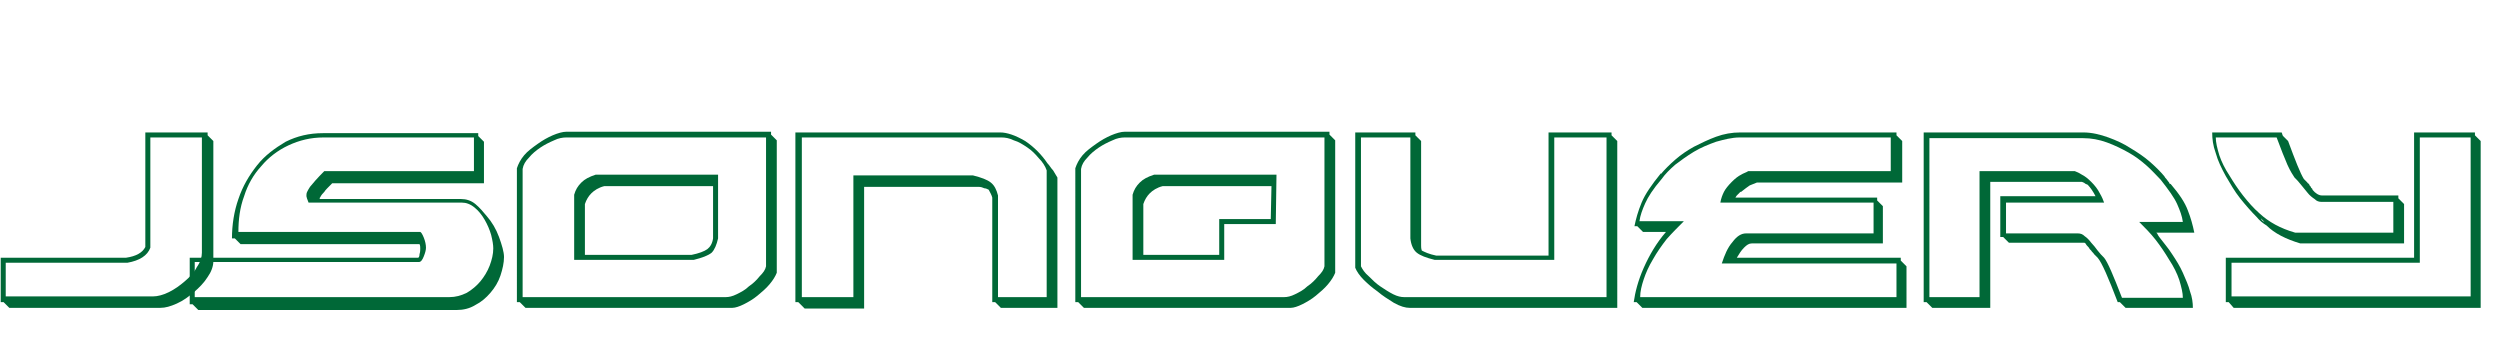 <?xml version="1.0" encoding="utf-8"?>
<!-- Generator: Adobe Illustrator 22.0.0, SVG Export Plug-In . SVG Version: 6.00 Build 0)  -->
<svg version="1.1" id="图层_1" xmlns="http://www.w3.org/2000/svg" xmlns:xlink="http://www.w3.org/1999/xlink" x="0px" y="0px"
	 viewBox="0 0 349.2 50" style="enable-background:new 0 0 349.2 50;" xml:space="preserve">
<style type="text/css">
	.st0{fill:#006837;}
</style>
<g>
	<path class="st0" d="M29,18.5v0.4l0.8,0.8v16.8c0,0.7-0.3,1.5-0.8,2.2c-0.5,0.8-1.2,1.5-1.9,2.1c-0.7,0.6-1.5,1.2-2.4,1.6
		c-0.9,0.4-1.6,0.6-2.3,0.6H1.3l-0.8-0.8H0.1V36h17.5c1.4-0.2,2.3-0.7,2.7-1.5v-16H29z M21,19.2v15.4c-0.4,1.1-1.5,1.8-3.2,2.1h-17
		v4.7h20.6c0.6,0,1.4-0.2,2.2-0.6c0.8-0.4,1.5-0.9,2.2-1.5c0.7-0.6,1.3-1.2,1.7-2c0.5-0.7,0.7-1.4,0.7-2V19.2H21z"/>
	<path class="st0" d="M58.4,36c0.1,0,0.2-0.2,0.2-0.5c0.1-0.3,0.1-0.6,0.1-0.8c0-0.2,0-0.4-0.1-0.6h-25l-0.8-0.8h-0.4
		c0-1.9,0.3-3.8,0.9-5.5c0.6-1.8,1.5-3.3,2.6-4.7c1.1-1.4,2.5-2.4,4-3.3c1.6-0.8,3.3-1.2,5.2-1.2h21.7v0.4l0.8,0.8v5.8H46.4
		c-0.6,0.6-1,1-1.1,1.2c-0.2,0.2-0.4,0.4-0.6,0.8l-0.1,0.1h0.1c0,0,0,0.1-0.1,0.1h19.8c0.7,0,1.4,0.2,2,0.7c0.6,0.5,1.1,1.1,1.6,1.7
		c0.7,0.8,1.3,1.8,1.7,2.9c0.4,1.1,0.7,2.1,0.7,2.8c0,0.8-0.2,1.7-0.5,2.6c-0.3,0.9-0.8,1.7-1.4,2.4c-0.6,0.7-1.3,1.3-2.1,1.7
		c-0.8,0.5-1.7,0.7-2.6,0.7H27.7l-0.8-0.8h-0.4V36H58.4z M27.2,36.7v4.8h35.6c0.8,0,1.6-0.2,2.4-0.6c0.7-0.4,1.4-1,1.9-1.6
		s1-1.4,1.3-2.2c0.3-0.8,0.5-1.6,0.5-2.4c0-0.5-0.1-1.1-0.3-1.9c-0.2-0.7-0.5-1.4-0.9-2.1c-0.4-0.7-0.9-1.3-1.4-1.7
		c-0.6-0.5-1.2-0.7-1.8-0.7H43.1c-0.2-0.5-0.3-0.8-0.3-0.9c0-0.2,0-0.4,0.1-0.6c0.1-0.2,0.2-0.4,0.4-0.7c0.4-0.5,1-1.2,2-2.2h20.9
		v-4.7H45.2c-1.8,0-3.4,0.4-4.9,1.1c-1.5,0.7-2.8,1.7-3.8,2.9c-1.1,1.2-1.9,2.6-2.4,4.2c-0.6,1.6-0.8,3.3-0.8,5h25.4
		c0.1,0,0.3,0.3,0.5,0.8c0.2,0.5,0.3,1,0.3,1.4c0,0.3-0.1,0.7-0.3,1.2c-0.2,0.5-0.4,0.8-0.7,0.8H27.2z"/>
	<path class="st0" d="M73.2,21.7c0.5-0.6,1.2-1.1,1.9-1.6c0.7-0.5,1.4-0.9,2.1-1.2c0.7-0.3,1.4-0.5,1.9-0.5h28.6v0.4l0.8,0.8v18.5
		c-0.2,0.5-0.5,1-1,1.6c-0.5,0.6-1.1,1.1-1.7,1.6c-0.6,0.5-1.3,0.9-1.9,1.2c-0.6,0.3-1.2,0.5-1.6,0.5H73.4l-0.8-0.8h-0.4V23.5
		C72.4,22.9,72.7,22.3,73.2,21.7z M73,24.9v16.6h28.2h0.2c0.4,0,0.9-0.1,1.5-0.4c0.6-0.3,1.2-0.6,1.7-1.1c0.6-0.4,1.1-0.9,1.5-1.4
		c0.5-0.5,0.8-0.9,0.9-1.4v-18H79.1c-0.5,0-1.1,0.1-1.7,0.4c-0.7,0.3-1.3,0.6-1.9,1c-0.6,0.4-1.2,0.9-1.6,1.4
		c-0.5,0.5-0.8,1-0.9,1.6V24.9z M100.3,24.4v8.9c-0.2,0.9-0.5,1.6-0.9,2c-0.5,0.4-1.3,0.7-2.5,1H80.2v-9.1c0.2-0.7,0.5-1.2,1-1.7
		c0.5-0.5,1.1-0.8,2-1.1H100.3z M98.8,34.8c0.4-0.3,0.7-0.8,0.8-1.5V26H84.4c-0.8,0.2-1.4,0.6-1.8,1c-0.4,0.4-0.7,0.9-0.9,1.5v7.1
		h14.9C97.6,35.4,98.4,35.1,98.8,34.8z"/>
	<path class="st0" d="M111.5,42.2h-0.4V18.5h28.6c0.5,0,1,0.1,1.6,0.3c0.6,0.2,1.2,0.5,1.9,0.9c0.6,0.4,1.2,0.9,1.7,1.4
		c0.5,0.5,1,1.1,1.4,1.7c0.3,0.3,0.5,0.7,0.8,1c0.2,0.3,0.4,0.7,0.6,1V43h-7.9l-0.8-0.8h-0.4V27.6c-0.1-0.4-0.3-0.7-0.5-1.1
		c-0.2-0.1-0.4-0.2-0.6-0.2c-0.2-0.1-0.5-0.2-0.8-0.2h-16v17h-8.3L111.5,42.2z M146.2,23.8c-0.2-0.6-0.6-1.2-1.1-1.7
		c-0.5-0.6-1-1.1-1.6-1.5s-1.2-0.8-1.9-1c-0.6-0.3-1.2-0.4-1.7-0.4h-27.9v22.3h7.2v-17h16.7c1.2,0.3,2,0.6,2.5,1
		c0.5,0.4,0.8,1,1,1.8v14.2h6.8V23.8z"/>
	<path class="st0" d="M151.2,21.7c0.5-0.6,1.2-1.1,1.9-1.6c0.7-0.5,1.4-0.9,2.1-1.2c0.7-0.3,1.4-0.5,1.9-0.5h28.6v0.4l0.8,0.8v18.5
		c-0.2,0.5-0.5,1-1,1.6c-0.5,0.6-1.1,1.1-1.7,1.6c-0.6,0.5-1.3,0.9-1.9,1.2c-0.6,0.3-1.2,0.5-1.6,0.5h-28.9l-0.8-0.8h-0.4V23.5
		C150.4,22.9,150.7,22.3,151.2,21.7z M151,24.9v16.6h28.2h0.2c0.4,0,0.9-0.1,1.5-0.4c0.6-0.3,1.2-0.6,1.7-1.1
		c0.6-0.4,1.1-0.9,1.5-1.4c0.5-0.5,0.8-0.9,0.9-1.4v-18h-27.9c-0.5,0-1.1,0.1-1.7,0.4c-0.7,0.3-1.3,0.6-1.9,1
		c-0.6,0.4-1.2,0.9-1.6,1.4c-0.5,0.5-0.8,1-0.9,1.6V24.9z M178.3,24.4l-0.1,6.9H171v5h-12.8v-9.1c0.2-0.7,0.5-1.2,1-1.7
		c0.5-0.5,1.1-0.8,2-1.1H178.3z M170.3,30.6h7.2l0.1-4.6h-15.2c-0.8,0.2-1.4,0.6-1.8,1c-0.4,0.4-0.7,0.9-0.9,1.5v7.1h10.6V30.6z"/>
	<path class="st0" d="M189.4,18.5h8.3v0.4l0.8,0.8v14.6c0,0.2,0,0.4,0.1,0.7c0.4,0.2,1,0.5,2,0.7h15.7V18.5h8.8v0.4l0.8,0.8V43h-29
		c-0.6,0-1.3-0.2-2.2-0.7c-0.8-0.5-1.6-1-2.3-1.6c-0.7-0.5-1.3-1-1.9-1.6c-0.6-0.6-1-1.2-1.2-1.7V18.5z M190.1,37.2
		c0.2,0.4,0.5,0.9,1.1,1.4c0.5,0.5,1,1,1.6,1.4s1.2,0.8,1.8,1.1c0.6,0.3,1.1,0.4,1.5,0.4h28.3V19.2h-7.3v17.1h-16.7
		c-1.2-0.3-2-0.6-2.5-1c-0.5-0.4-0.8-1.1-0.9-2V19.2h-6.9V37.2z"/>
	<path class="st0" d="M229.6,37.4c0.8-1.8,1.8-3.5,3.1-5h-3.2l-0.8-0.8h-0.4c0.2-1,0.5-2.1,1-3.3c0.5-1.2,1.4-2.5,2.7-4.1v0.1
		c0.5-0.6,1.2-1.3,2-2c0.8-0.7,1.7-1.3,2.6-1.8c1-0.5,2-1,3.1-1.4c1.1-0.4,2.2-0.6,3.4-0.6h21.8v0.4l0.8,0.8v5.8h-20.3
		c-0.3,0.1-0.7,0.3-1,0.4c-0.3,0.2-0.7,0.5-1.2,0.9h-0.1c-0.1,0.1-0.2,0.2-0.4,0.4c-0.1,0.1-0.2,0.2-0.3,0.4h19.8v0.4l0.8,0.8V34
		h-18.3c-0.4,0-0.7,0.2-1.1,0.6c-0.4,0.4-0.7,0.9-1,1.4h22.9v0.4l0.8,0.8V43h-36.9l-0.8-0.8h-0.4C228.4,40.8,228.8,39.2,229.6,37.4z
		 M234.1,30.9h1.1c-0.8,0.8-1.6,1.6-2.4,2.5c-0.7,0.9-1.4,1.9-1.9,2.8c-0.6,1-1,1.9-1.3,2.8c-0.3,0.9-0.5,1.7-0.5,2.5h35.8v-4.7
		h-24.4c0.4-1.2,0.8-2.2,1.5-3c0.6-0.8,1.2-1.2,1.9-1.2h17.8v-4.3h-21.4c0.1-0.6,0.3-1.1,0.5-1.5c0.2-0.4,0.6-0.9,1.1-1.4
		c0.5-0.5,0.9-0.8,1.3-1c0.3-0.2,0.7-0.3,1-0.5h19.9v-4.7H243c-1.1,0-2.2,0.3-3.3,0.6c-1.1,0.4-2.1,0.8-3.1,1.4s-1.8,1.2-2.6,1.8
		c-0.8,0.7-1.4,1.3-1.9,2c-1.2,1.4-1.9,2.5-2.3,3.4c-0.4,0.9-0.7,1.7-0.8,2.5H234.1z"/>
	<path class="st0" d="M268.7,18.5H291c1.2,0,2.4,0.3,3.5,0.7c1.1,0.4,2.2,0.9,3.1,1.5c1,0.6,1.9,1.2,2.7,1.9c0.8,0.7,1.5,1.4,2,2
		c0.1,0.2,0.2,0.3,0.3,0.4c0.1,0.1,0.2,0.3,0.3,0.4c0.1,0.1,0.1,0.1,0.1,0.2c0,0,0.1,0.1,0.2,0.1c1.2,1.4,2,2.6,2.4,3.7
		c0.4,1,0.7,2.1,0.9,3.1h-5.3c0.1,0.1,0.2,0.2,0.2,0.3c0.1,0.1,0.1,0.2,0.2,0.3c0.6,0.8,1.3,1.6,1.8,2.4c0.6,0.9,1.1,1.7,1.5,2.6
		s0.8,1.8,1,2.6c0.3,0.8,0.4,1.6,0.4,2.3h-9.4l-0.8-0.8h-0.3c-1.3-3.4-2.2-5.5-2.8-6.2c-0.2-0.2-0.3-0.3-0.5-0.5
		c-0.1-0.2-0.3-0.3-0.4-0.5l-0.2-0.2c-0.1-0.2-0.2-0.3-0.3-0.4c-0.1-0.1-0.2-0.2-0.3-0.4c0,0-0.1-0.1-0.2-0.1h-10.5l-0.8-0.8h-0.4
		v-5.7h13.3c-0.3-0.6-0.7-1.2-1.1-1.6c-0.2-0.1-0.3-0.1-0.4-0.2c-0.1-0.1-0.2-0.1-0.4-0.2H278V43h-8.1l-0.8-0.8h-0.4V18.5z
		 M269.5,41.5h7V23.9h13.3c0.3,0.1,0.7,0.3,1,0.5c0.4,0.2,0.8,0.5,1.3,1c0.5,0.5,0.9,1,1.2,1.6c0.3,0.5,0.5,1,0.6,1.3h-13.7v4.3h10
		c0.4,0,0.7,0.1,1,0.4c0.3,0.2,0.6,0.5,0.9,0.9c0.3,0.3,0.6,0.7,0.9,1.1c0.3,0.4,0.6,0.7,0.9,1c0.5,0.6,1.3,2.5,2.5,5.6h8.5
		c0-0.7-0.2-1.5-0.5-2.5c-0.3-0.9-0.8-1.9-1.4-2.8c-0.6-1-1.2-1.9-1.9-2.8c-0.7-0.9-1.5-1.7-2.3-2.5h6.1c-0.1-0.8-0.4-1.6-0.8-2.5
		c-0.4-0.9-1.2-2-2.3-3.4c-0.6-0.6-1.2-1.3-2-2c-0.8-0.7-1.6-1.3-2.5-1.8c-0.9-0.5-1.9-1-3-1.4c-1.1-0.4-2.2-0.6-3.3-0.6h-21.5V41.5
		z M292.5,26.5C292.5,26.5,292.5,26.5,292.5,26.5L292.5,26.5z"/>
	<path class="st0" d="M312.9,27.7c-0.8-1-1.4-2.1-2-3.1c-0.6-1.1-1.1-2.1-1.4-3.2c-0.4-1.1-0.5-2-0.5-2.9h9.7
		c0.1,0.2,0.1,0.4,0.2,0.5l0.7,0.7c1,2.7,1.7,4.5,2.2,5.3l0.5,0.5c0,0.1,0.1,0.1,0.1,0.1c0,0,0.1,0.1,0.1,0.1l-0.1-0.1
		c0.1,0.1,0.2,0.2,0.2,0.3c0.1,0.1,0.2,0.2,0.2,0.3l0.2,0.2v0.1c0.4,0.5,0.9,0.8,1.3,0.8h10.7v0.4l0.8,0.8V34h-14.5
		c-2-0.6-3.6-1.4-4.7-2.5c-0.5-0.3-1-0.7-1.4-1.2C314.5,29.6,313.7,28.7,312.9,27.7z M320.6,32.5h13.7v-4.3h-10
		c-0.4,0-0.7-0.1-1-0.4c-0.3-0.2-0.7-0.5-1-0.9s-0.6-0.7-0.9-1.1c-0.3-0.4-0.6-0.7-0.9-1c-0.2-0.3-0.6-0.9-1-1.8
		c-0.4-0.9-0.9-2.2-1.5-3.8h-8.5c0,0.7,0.2,1.5,0.5,2.5c0.3,0.9,0.8,1.9,1.4,2.8c0.6,1,1.2,1.9,1.9,2.8c0.7,0.9,1.5,1.8,2.3,2.5
		C316.9,31,318.5,31.9,320.6,32.5z M311.3,42.2h-0.4V36h26.3V18.5h8.5v0.4l0.8,0.8V43h-34.5L311.3,42.2z M345.1,41.5V19.2H338v17.5
		h-26.3v4.7H345.1z M316.3,31l-0.5-0.5C315.9,30.8,316.1,30.9,316.3,31z"/>
</g>
<g>
</g>
<g>
</g>
<g>
</g>
<g>
</g>
<g>
</g>
<g>
</g>
<g>
</g>
<g>
</g>
<g>
</g>
<g>
</g>
<g>
</g>
</svg>
